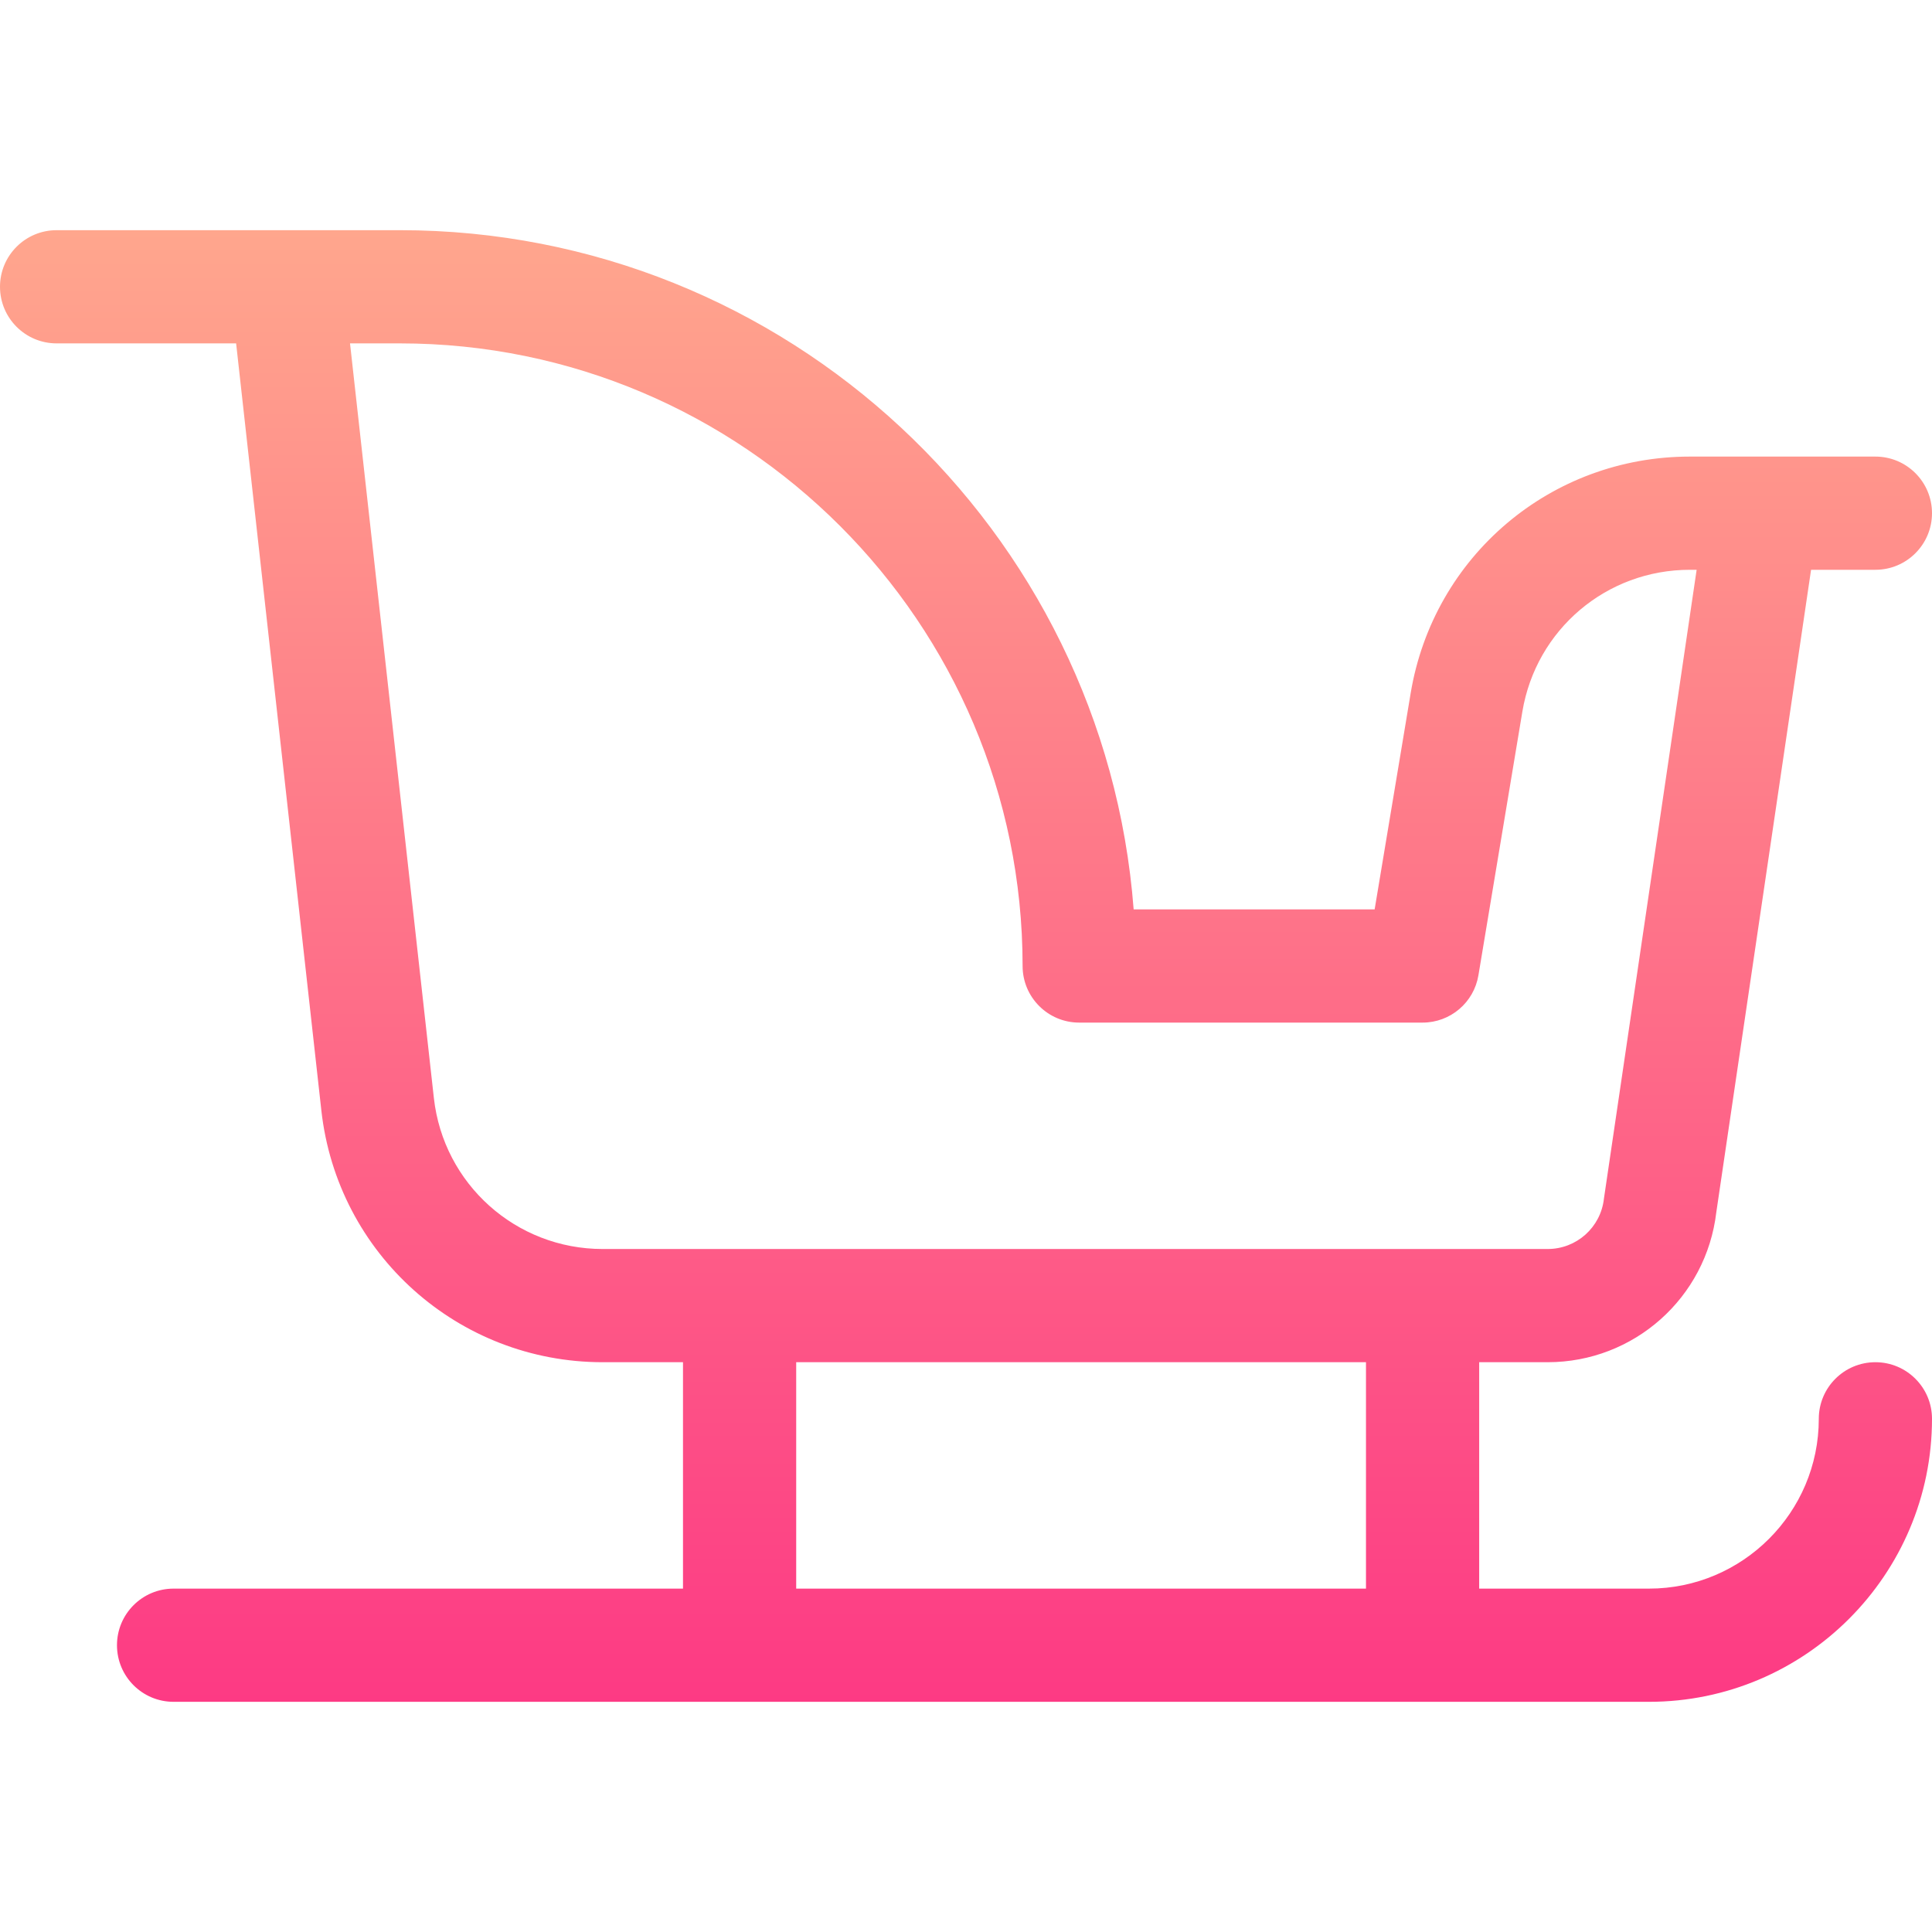 <svg id="Capa_1" enable-background="new 0 0 512 512" height="512" viewBox="0 0 512 512" width="512" xmlns="http://www.w3.org/2000/svg" xmlns:xlink="http://www.w3.org/1999/xlink"><linearGradient id="SVGID_1_" gradientUnits="userSpaceOnUse" x1="256" x2="256" y1="451" y2="61"><stop offset="0" stop-color="#fd3a84"/><stop offset="1" stop-color="#ffa68d"/></linearGradient><g><g><path d="m497 361c-8.284 0-15 6.716-15 15 0 24.813-20.187 45-45 45h-45v-60h18.148c22.864 0 42.025-17.062 44.691-39.738l25.111-170.262h17.05c8.284 0 15-6.716 15-15s-6.716-15-15-15h-49.173c-36.813 0-67.927 26.356-73.979 62.67l-9.555 57.33h-63.864c-7.684-100.542-91.952-180-194.429-180h-91c-8.284 0-15 6.716-15 15s6.716 15 15 15h47.574l22.587 203.282c4.227 38.036 36.273 66.718 74.542 66.718h21.297v60h-135c-8.284 0-15 6.716-15 15s6.716 15 15 15h391c41.355 0 75-33.645 75-75 0-8.284-6.716-15-15-15zm-337.297-30c-22.961 0-42.189-17.209-44.725-40.031l-22.219-199.969h13.241c90.981 0 165 74.019 165 165 0 8.284 6.716 15 15 15h91c7.333 0 13.591-5.301 14.796-12.534l11.644-69.864c3.632-21.788 22.3-37.602 44.388-37.602h1.798s-24.549 166.479-24.569 166.657c-.845 7.607-7.254 13.343-14.908 13.343zm202.297 90h-151v-60h151z" fill="url(#SVGID_1_)"/></g></g></svg>